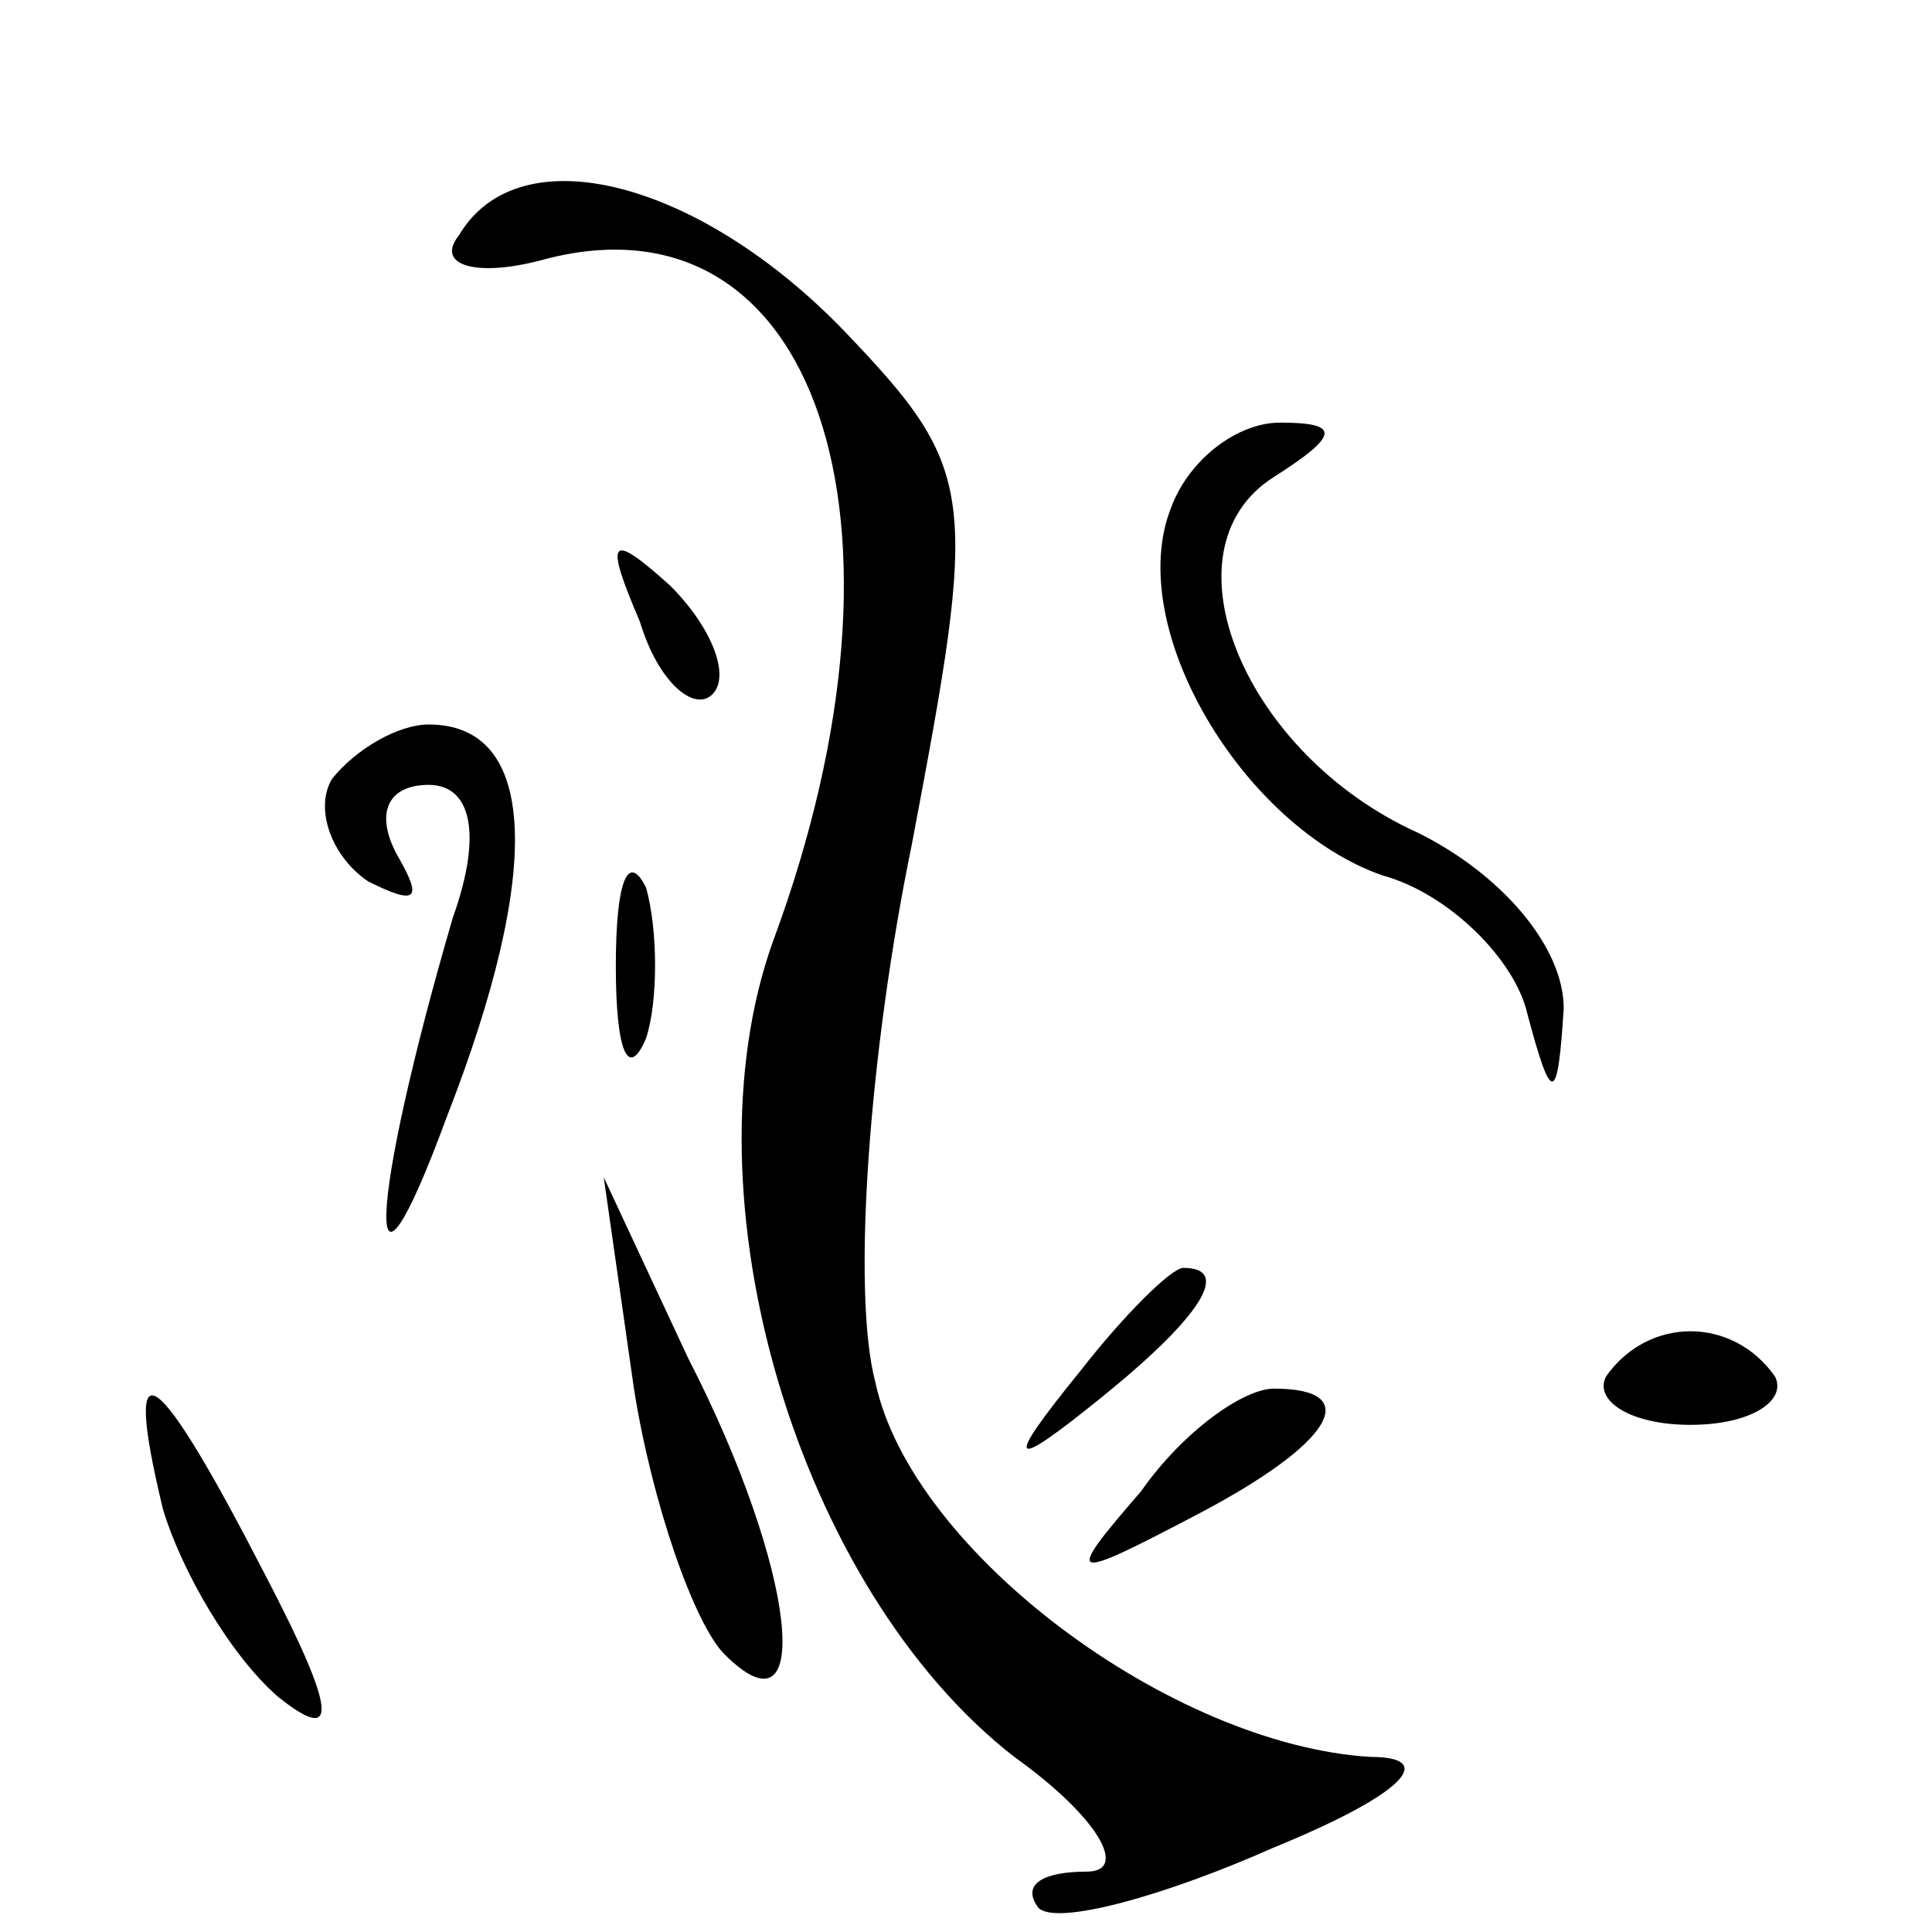 <?xml version="1.0" standalone="no"?>
<!DOCTYPE svg PUBLIC "-//W3C//DTD SVG 20010904//EN"
 "http://www.w3.org/TR/2001/REC-SVG-20010904/DTD/svg10.dtd">
<svg version="1.0" xmlns="http://www.w3.org/2000/svg"
 width="32pt" height="32pt" viewBox="0 0 32 32"
 preserveAspectRatio="xMidYMid meet">
<g transform="translate(0,32) scale(0.1,-0.1)"
fill="#000000" stroke="none">
<path fill="#000000" stroke="none" d="M76 281 c-4 -5 3 -7 14 -4 45 12 64
-43 38 -113 -15 -42 4 -107 40 -135 14 -10 19 -19 12 -19 -7 0 -11 -2 -8 -6 3
-3 21 2 39 10 22 9 27 15 16 15 -33 2 -76 34 -82 62 -4 15 -1 55 6 89 11 58
11 62 -11 85 -24 25 -54 33 -64 16z"/>
<path fill="#000000" stroke="none" d="M194 236 c-8 -20 12 -53 35 -61 11 -3
22 -14 24 -23 4 -15 5 -15 6 1 0 10 -10 22 -24 29 -29 13 -43 47 -24 59 11 7
11 9 1 9 -7 0 -15 -6 -18 -14z"/>
<path fill="#000000" stroke="none" d="M106 217 c3 -10 9 -15 12 -12 3 3 0 11
-7 18 -10 9 -11 8 -5 -6z"/>
<path fill="#000000" stroke="none" d="M55 191 c-3 -5 0 -13 6 -17 8 -4 9 -3
5 4 -4 7 -2 12 5 12 7 0 9 -8 4 -22 -14 -48 -15 -71 -1 -33 16 41 15 65 -3 65
-5 0 -12 -4 -16 -9z"/>
<path fill="#000000" stroke="none" d="M102 160 c0 -14 2 -19 5 -12 2 6 2 18
0 25 -3 6 -5 1 -5 -13z"/>
<path fill="#000000" stroke="none" d="M105 90 c3 -19 10 -39 15 -44 15 -15
12 14 -6 49 l-14 30 5 -35z"/>
<path fill="#000000" stroke="none" d="M179 93 c-13 -16 -12 -17 4 -4 16 13
21 21 13 21 -2 0 -10 -8 -17 -17z"/>
<path fill="#000000" stroke="none" d="M266 92 c-2 -4 4 -8 14 -8 10 0 16 4
14 8 -7 10 -21 10 -28 0z"/>
<path fill="#000000" stroke="none" d="M27 70 c3 -10 11 -24 19 -31 10 -8 10
-3 -2 20 -18 35 -24 40 -17 11z"/>
<path fill="#000000" stroke="none" d="M189 73 c-13 -15 -12 -15 9 -4 23 12
28 21 13 21 -5 0 -15 -7 -22 -17z"/>
</g>
</svg>
